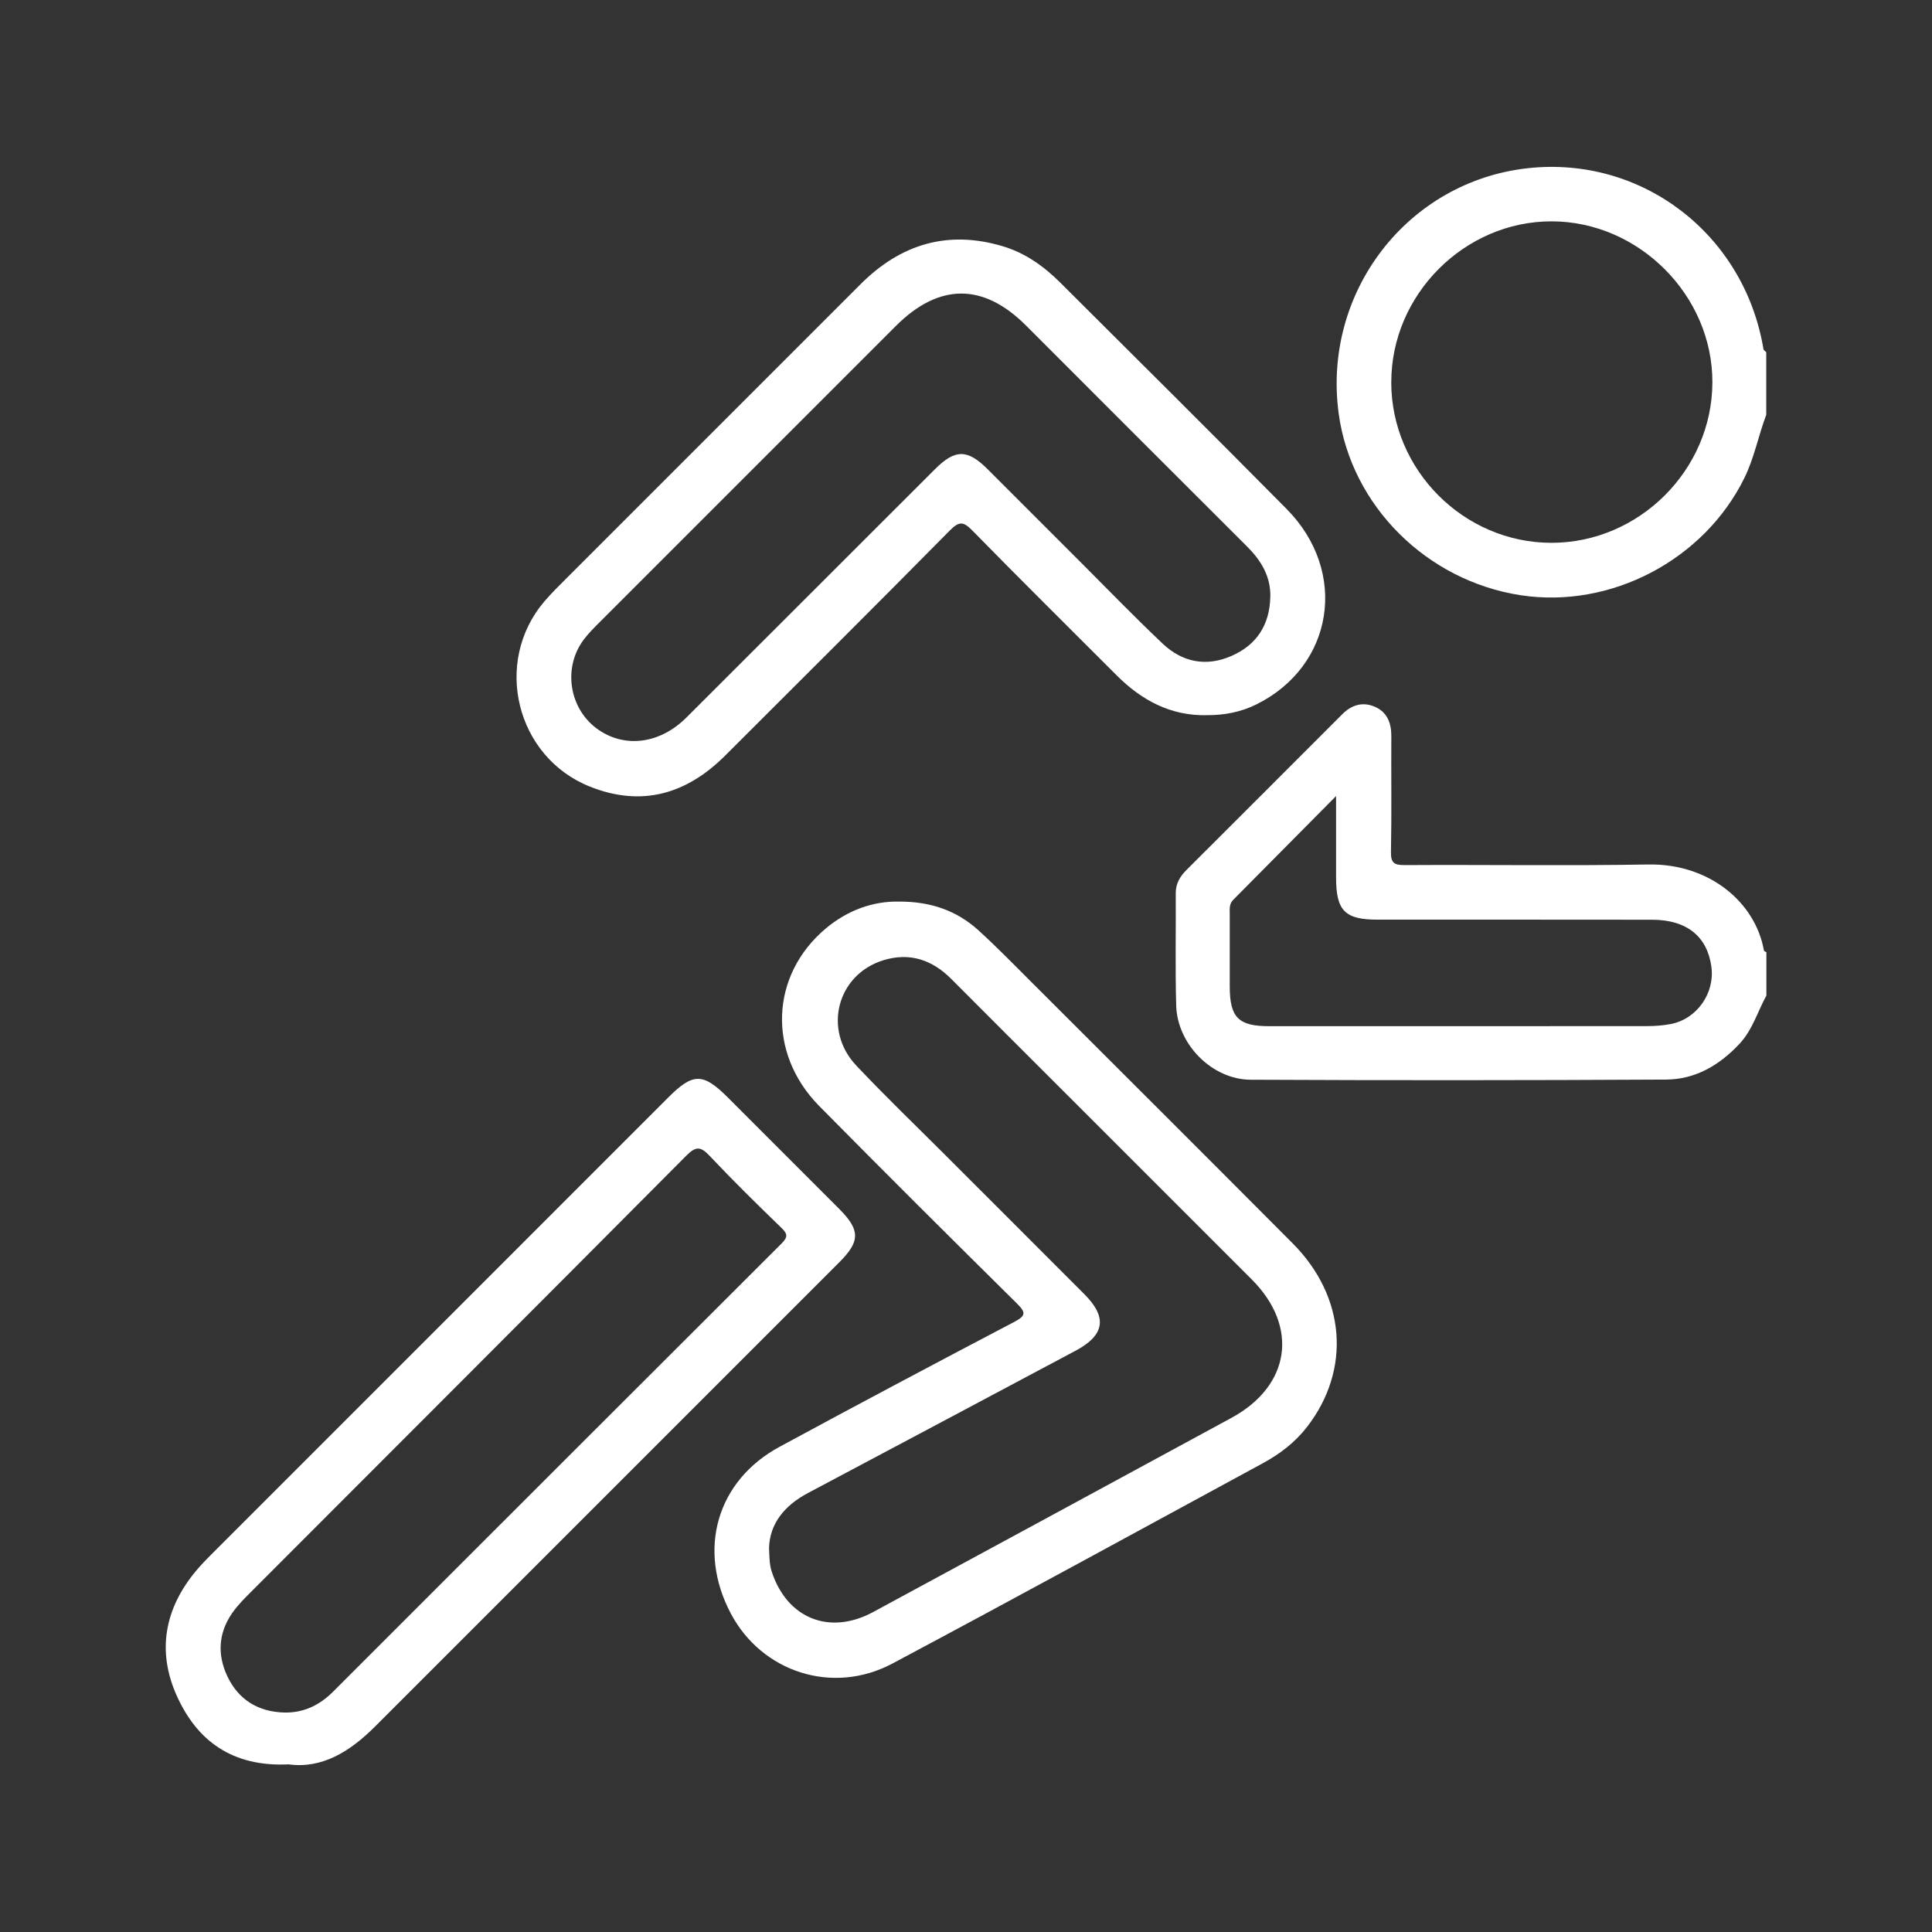 <?xml version="1.0" encoding="UTF-8"?><svg id="uuid-d4032515-fd53-4b28-9878-1a6a89f983a2" xmlns="http://www.w3.org/2000/svg" width="478.75" height="478.75" viewBox="0 0 478.75 478.75"><rect x="0" y="0" width="478.75" height="478.75" fill="#333333" stroke="none"/><defs><style>.uuid-a786b1c8-6c1a-407f-9322-8fe1c2c0a04f{fill:#fff;stroke-width:0px;}</style></defs><path class="uuid-a786b1c8-6c1a-407f-9322-8fe1c2c0a04f" d="M437.69,246.75c-2.18,3.97-3.4,8.42-6.62,11.88-4.98,5.34-10.97,8.85-18.21,8.89-34.3.19-68.61.2-102.92.04-9.6-.04-18.21-8.78-18.48-18.38-.26-9.28-.05-18.57-.11-27.85-.01-2.4,1.09-4.19,2.68-5.77,12.86-12.86,25.74-25.69,38.58-38.57,2.36-2.37,5.12-3.14,8.09-1.85,3.01,1.31,4.09,4,4.07,7.27-.06,9.54.1,19.09-.09,28.63-.06,2.78.76,3.35,3.41,3.33,20.12-.12,40.24.2,60.36-.15,15.1-.26,26.55,9.35,28.66,21.35.03.15.39.24.6.37v10.84ZM331.08,197.26c-9.04,9.13-17.26,17.44-25.49,25.72-1.05,1.06-.86,2.35-.86,3.62,0,5.93,0,11.86,0,17.8,0,7.73,2.13,9.89,9.77,9.89,31.21,0,62.42.01,93.63-.02,1.92,0,3.87-.14,5.76-.49,6.55-1.2,11.09-7.61,10.19-14.23-1.02-7.5-6.11-11.62-14.66-11.64-22.7-.04-45.4-.01-68.1-.02-8.04,0-10.23-2.22-10.24-10.34,0-6.37,0-12.75,0-20.3Z"/><path class="uuid-a786b1c8-6c1a-407f-9322-8fe1c2c0a04f" d="M437.69,102.76c-1.97,5.18-2.96,10.68-5.45,15.72-9.99,20.27-33.07,32.43-55.4,29.02-23.33-3.57-42.01-22.2-45.11-45-4.09-30.1,17.05-57.54,46.86-60.82,28.31-3.11,53.68,16.38,58.4,44.84.05.28.45.5.69.75v15.48ZM344.75,94.69c0,21.79,17.96,39.81,39.7,39.82,21.71,0,39.81-18.03,39.88-39.74.07-21.55-18.21-39.88-39.8-39.92-21.61-.04-39.77,18.14-39.77,39.84Z"/><path class="uuid-a786b1c8-6c1a-407f-9322-8fe1c2c0a04f" d="M222.75,223.41c7.96-.03,14.4,2.29,19.74,7.15,4.67,4.25,9.08,8.79,13.55,13.25,21.45,21.42,42.91,42.82,64.3,64.31,13.15,13.21,14.5,31.28,3.57,45.44-2.96,3.84-6.74,6.73-10.96,9.02-30.58,16.59-61.1,33.3-91.82,49.65-14.8,7.88-32.36,2.14-40.05-12.43-8.35-15.81-3.47-32.86,12.09-41.28,19.3-10.45,38.7-20.74,58.14-30.94,2.91-1.53,2.97-2.32.68-4.58-16.42-16.23-32.79-32.51-49.01-48.95-12.91-13.1-12.11-32.41,1.63-43.96,5.41-4.55,11.74-6.8,18.14-6.68ZM190.57,383.69c.1,2.5.13,4.13.67,5.78,3.8,11.57,14.3,15.85,25.13,9.99,29.61-15.99,59.17-32.06,88.76-48.1,14.62-7.93,16.79-22.56,5.06-34.31-15.86-15.88-31.75-31.75-47.63-47.62-8.94-8.94-17.9-17.86-26.82-26.83-4.76-4.79-10.37-6.66-16.88-4.64-11.45,3.55-15.02,17.24-6.68,26.08,7.17,7.6,14.71,14.84,22.1,22.23,11.49,11.5,23,22.98,34.48,34.49,5.67,5.69,4.98,10.07-2.15,13.91-.23.12-.46.24-.69.36-21.88,11.64-43.75,23.31-65.65,34.91-5.91,3.13-9.56,7.65-9.71,13.74Z"/><path class="uuid-a786b1c8-6c1a-407f-9322-8fe1c2c0a04f" d="M298.87,177.23c-8.77.14-15.95-3.67-22.11-9.83-11.94-11.95-23.95-23.83-35.78-35.9-2.17-2.21-3.22-2.46-5.56-.1-18.49,18.72-37.13,37.28-55.75,55.86-9.53,9.51-20.62,12.78-33.45,7.68-18.37-7.3-24.14-30.85-11.34-45.89,1.75-2.06,3.7-3.95,5.61-5.87,24.25-24.26,48.5-48.52,72.77-72.77,9.94-9.93,21.62-13.48,35.29-9.37,5.55,1.67,10.15,4.97,14.19,9,18.73,18.66,37.49,37.29,56.08,56.08,15.4,15.56,11.71,38.92-7.5,48.44-3.86,1.91-8.01,2.7-12.45,2.66ZM314.79,147.97c.12-5.14-2.27-9.06-5.79-12.57-18.28-18.22-36.5-36.49-54.75-54.73-10.6-10.6-21.58-10.57-32.27.12-24.55,24.54-49.09,49.08-73.63,73.63-1.27,1.27-2.55,2.57-3.64,4-5.39,7.09-3.66,17.5,3.68,22.48,6.67,4.53,15.23,3.36,21.7-3.09,20.55-20.5,41.07-41.05,61.61-61.56,5-4.99,8.03-4.98,13.07.05,7.67,7.65,15.33,15.33,22.99,22.99,6.75,6.75,13.39,13.62,20.32,20.18,4.91,4.65,10.82,5.83,17.14,3.05,6.25-2.76,9.39-7.72,9.56-14.54Z"/><path class="uuid-a786b1c8-6c1a-407f-9322-8fe1c2c0a04f" d="M71.54,437.21c-13.94.67-22.71-5.79-27.75-17.03-4.96-11.05-3-21.62,4.83-30.97,1.16-1.38,2.41-2.69,3.69-3.96,37.77-37.78,75.54-75.55,113.31-113.32,6.13-6.13,8.59-6.12,14.76.05,9.22,9.21,18.44,18.42,27.64,27.65,5.13,5.15,5.15,7.96.07,13.05-38.41,38.41-76.82,76.82-115.23,115.23-6.16,6.15-13.1,10.43-21.32,9.3ZM70.55,424.37c4.79.07,8.71-1.88,12.03-5.21,37.01-37.01,74.01-74.02,111.06-110.99,1.52-1.52,1.65-2.32.03-3.88-6.03-5.82-12-11.7-17.75-17.79-2.23-2.36-3.38-2.62-5.87-.11-36.08,36.3-72.29,72.47-108.45,108.68-1.18,1.18-2.34,2.4-3.37,3.71-4.04,5.15-4.61,10.88-1.87,16.65,2.76,5.81,7.69,8.79,14.19,8.94Z"/></svg>